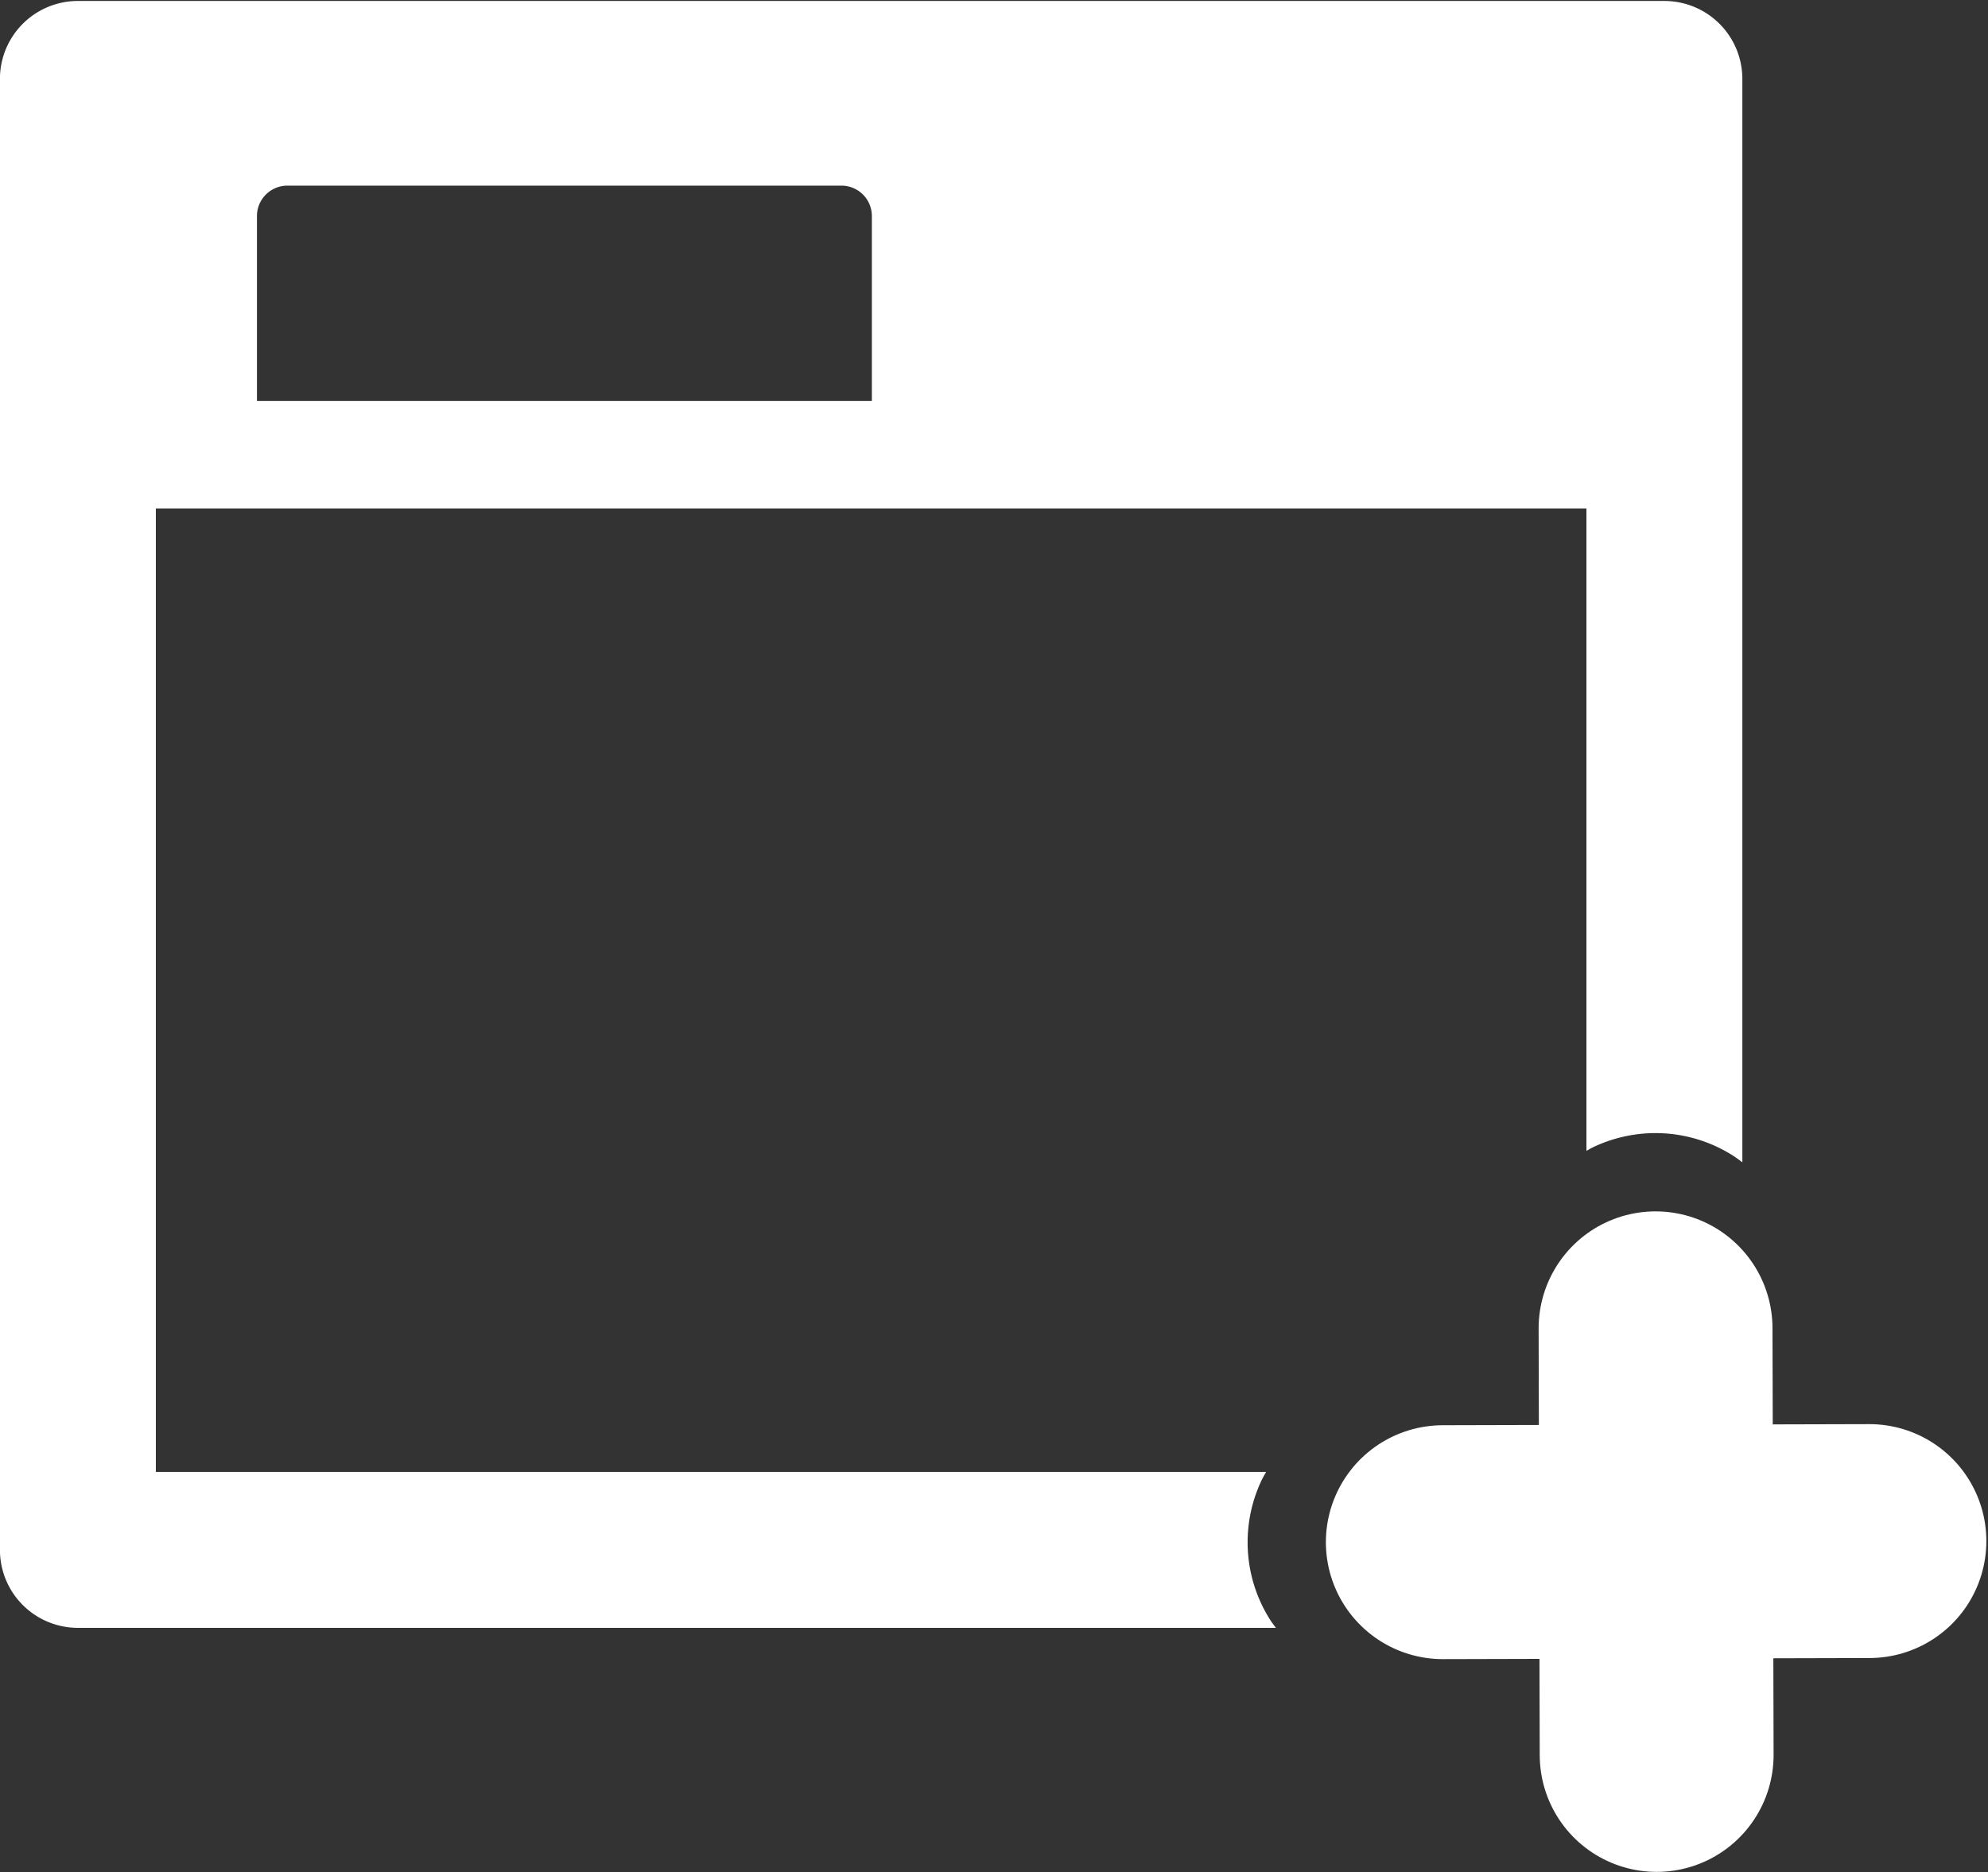 <?xml version="1.0" encoding="UTF-8" standalone="no"?>
<!-- Created with Inkscape (http://www.inkscape.org/) -->

<svg
   width="127.409mm"
   height="119.993mm"
   viewBox="0 0 127.409 119.993"
   version="1.1"
   id="svg1"
   xmlns="http://www.w3.org/2000/svg"
   xmlns:svg="http://www.w3.org/2000/svg">
  <rect x="0" y="0" width="127.409" height="119.993" fill="#333333" stroke="none"/>
  <defs
     id="defs1" />
  <g
     id="g46"
     transform="translate(-33.897,-44.621)"
     style="display:inline;fill:#ffffff;fill-opacity:1;stroke:#ffffff;stroke-width:10;stroke-linejoin:round;stroke-dasharray:none;stroke-opacity:1">
    <g
       id="g44"
       style="fill-opacity:1;stroke-width:10;stroke-dasharray:none;paint-order:markers fill stroke">
      <path
         d="m 18.274,-144.692 a 9.134,9.134 0 0 0 -4.566,1.223 9.134,9.134 0 0 0 -3.344,3.344 9.134,9.134 0 0 0 -1.223,4.566 V 36.776 a 9.134,9.134 0 0 0 1.223,4.566 9.134,9.134 0 0 0 3.344,3.344 9.134,9.134 0 0 0 4.566,1.223 h 140.362 c -0.235,-0.319 -0.478,-0.633 -0.69,-0.968 -0.338,-0.535 -0.646,-1.09 -0.923,-1.66 -0.277,-0.571 -0.522,-1.156 -0.733,-1.754 -0.211,-0.597 -0.389,-1.207 -0.531,-1.826 -0.143,-0.618 -0.249,-1.244 -0.322,-1.873 -0.072,-0.629 -0.111,-1.262 -0.112,-1.896 -0.002,-0.635 0.033,-1.268 0.102,-1.897 0.069,-0.63 0.173,-1.257 0.312,-1.876 0.14,-0.619 0.314,-1.229 0.522,-1.828 0.208,-0.598 0.449,-1.185 0.723,-1.758 0.153,-0.32 0.338,-0.622 0.511,-0.932 H 27.408 V -126.425 H 195.022 V -9.971 c 0.233,-0.127 0.455,-0.27 0.694,-0.386 0.571,-0.277 1.156,-0.521 1.754,-0.732 0.597,-0.211 1.207,-0.388 1.826,-0.531 0.618,-0.143 1.244,-0.25 1.873,-0.323 0.629,-0.073 1.262,-0.111 1.896,-0.112 0.635,-0.002 1.268,0.032 1.897,0.101 0.63,0.069 1.257,0.175 1.876,0.314 0.619,0.14 1.229,0.313 1.828,0.521 0.598,0.208 1.185,0.449 1.758,0.723 0.572,0.274 1.128,0.579 1.665,0.915 0.415,0.26 0.809,0.553 1.201,0.848 V -135.559 a 9.134,9.134 0 0 0 -1.223,-4.566 9.134,9.134 0 0 0 -3.344,-3.344 9.134,9.134 0 0 0 -4.566,-1.223 z"
         style="display:inline;fill-opacity:1;fill-rule:evenodd;stroke:none;stroke-width:10;stroke-linejoin:miter;stroke-dasharray:none;stroke-opacity:1;paint-order:stroke markers fill"
         id="path55"
         transform="matrix(0.547,0,0,0.547,28.893,123.83)" />
      <path
         d="M 41.897,49.621 V 77.21 H 137.655 V 49.621 Z m 10.418,6.897 h 35.512 a 1.949,1.949 45 0 1 1.949,1.949 V 70.313 H 50.367 l 0,-11.846 a 1.949,1.949 135 0 1 1.949,-1.949 z"
         style="display:inline;fill-opacity:1;stroke:none;stroke-width:10;stroke-dasharray:none"
         id="path44"
         transform="matrix(1,0,0,1,-0.002,0)" />
    </g>
    <g
       id="g48"
       transform="matrix(0.547,0,0,0.547,28.363,123.301)"
       style="fill:none;stroke-width:27.401;stroke-dasharray:none">
      <path
         style="display:inline;fill:none;fill-opacity:1;fill-rule:evenodd;stroke-width:27.401;stroke-linecap:round;stroke-dasharray:none;paint-order:stroke markers fill"
         d="m 179.163,36.84 49.983,-0.129"
         id="path47" />
      <path
         style="display:inline;fill:none;fill-opacity:1;fill-rule:evenodd;stroke-width:27.401;stroke-linecap:round;stroke-dasharray:none;paint-order:stroke markers fill"
         d="m 204.09,11.784 0.129,49.983"
         id="path48" />
    </g>
  </g>
</svg>
